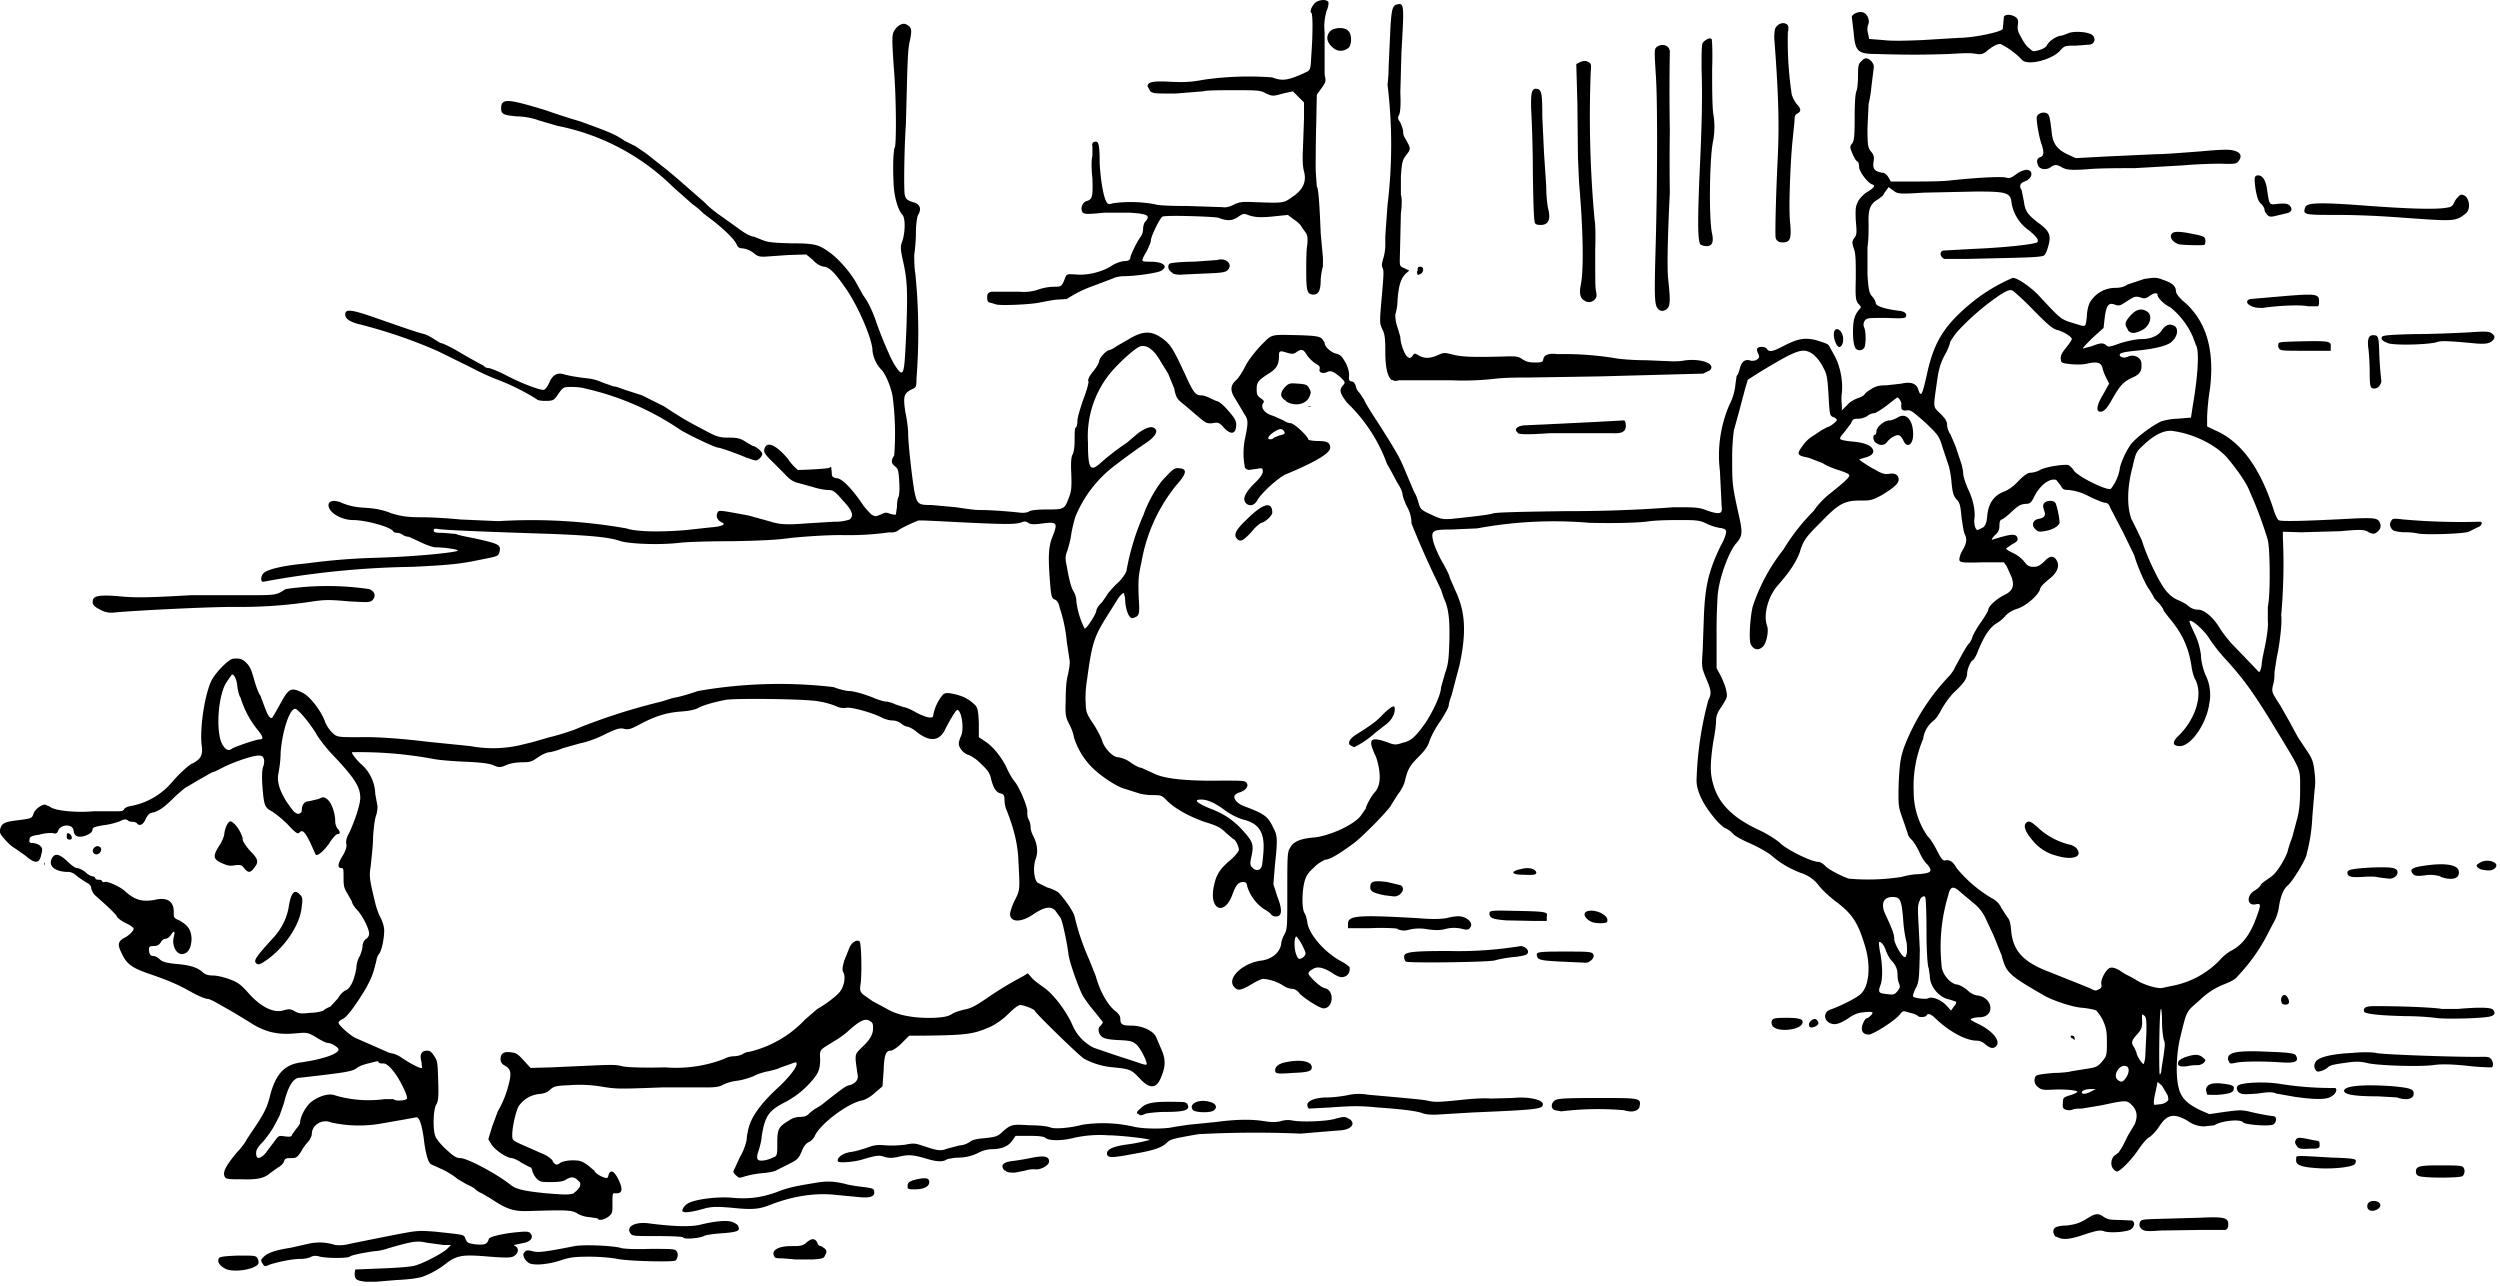 <?xml version="1.0" encoding="utf-8"?>
<svg xmlns="http://www.w3.org/2000/svg" xmlns:svg="http://www.w3.org/2000/svg" version="1.1" viewBox="0 0 449 231">
	<title>Stumpy, the piglet with a very small tail, runs past four hens.</title>
	<path d="M65.7 230.2c-1.7-.2-2-.4-2-1.5l.1-.7 5-.2c2.6-.1 5.2-.3 5.7-.5 1.6-.4 5.1-2.3 5.8-3l.7-.7h-1.3l-3-.4c-1.8-.4-2.5-.3-7 1-.8.3-1.9.5-2.4.5-2 .3-4.2.7-4.5 1-.4.3-4 .3-5.3 0-.7-.2-1.1-.2-1.6 0-.3.2-1.1.4-1.9.4-1.7 0-4.2.6-5.5 1-.9.4-1 .4-1.3-.1-.4-.6-.4-.7.1-1.2.7-.8 2.3-1.3 4.9-1.7l3.1-.7a9 9 0 0 1 4.9.2 7 7 0 0 0 2.6-.2 801.7 801.7 0 0 1 9-1.8c3.2-.6 3.5-.6 6.3-.4 5.5.6 5.2.5 5.5 1.3.3.7.4.8 1.9 1 1.6.1 2 0 2.3-1 .1-.4 2.8-1 5.1-1.2 2-.2 2.2-.1 2.5.4.4.6-.2 1.3-1.2 1.5l-1.4.3c-.6.1-.6.1-.1.4.6.5.3 1.4-.6 1.8-.5.2-1.5.2-4.1 0-4.7-.4-5.7-.3-7.6 1a15.6 15.6 0 0 1-4.5 2.6c-1 .3-2.6.5-4.8.6l-3.6.3h-1.8zM40.8 228c-1.1-.4-1.9-1.3-1.5-2 .2-.3.9-.4 3.5-.5 3.1 0 3.2 0 3.5.6.2.5.2.7 0 1-.8.9-3.9 1.4-5.5.9zm54.3-1.1c-.9-.5-1.4-1.6-.9-2 .3-.4.6-.4 1.4-.2 1 .3 2 .2 7.6-.9 1.6-.3 6.6-.1 8.2.3.4.2 2.8.3 5.3.2 4 0 4.5 0 4.8.4.4.5.2 1.4-.2 1.7-.5.3-8.6.1-10.4-.3-1-.2-3.2-.4-5-.4-2.6 0-3.5.1-5 .6-2.4.8-4.8 1-5.8.6zm47.8-.7-2.3-.2c-.9 0-1.4 0-1.5-.3-.7-1.1.6-1.9 3-1.9 1.5 0 2 0 2.7-.6 1-.9 1.6-.8 2 0 .1.4.4.6.6.6.2 0 .5.3.8.5.3.4.3.6 0 1.1-.2.6-.5.7-2.3.8h-3zm-20.2-4c-.3-.1-2-.2-4.7-.2-3.9 0-4.4 0-4.7-.4-1-1.2.6-2.2 3.1-1.9 4.6.6 7.8.7 9.6.2 2.5-.6 4.7-.8 5.6-.4.5.2 1 .5 1 .8.4.8-.3 1-3 1.2-1.4.1-2.9.3-3.2.5-.8.4-3.3.6-3.7.3zm246.6 0c-.6-.5-.7-1.3-.2-1.7.2-.2 1.1-.4 2.1-.4 1.5-.2 2.2-.4 3.4-1.1 1.7-1.1 2.2-1.2 3.3-.4.6.4 1.2.5 2.7.5l2.3.1c.6.3.5 1.1-.2 1.6-.8.5-4 .7-4.9.3-.7-.2-1.2-.1-3.4.6-2.8 1-4.2 1-5 .4zm15.3-1.5c-.4-.4-.4-.7-.3-1.1.2-.6.4-.6 3.8-.7l7.1-.2c4.3-.2 5 0 5 1.2 0 .5-.1.8-.5 1h-4.6l-7 .1c-2.7.2-3 .1-3.5-.3zm-277.4-1.9-1.3-.2a5 5 0 0 1-2.1-.6c-1.1-.7-1.9-.7-8.8-.5-2.7.1-4-.3-6.8-2.2l-1.7-1a3 3 0 0 1-1-.6c-.4-.4-1.2-.8-1.7-1l-1.7-1c-.4-.4-1.5-1.1-2.5-1.6l-2.2-1c-.5-.3-1-2-1.3-4.7-.4-2.8-.9-4-1.5-3.7l-2.2.4-4 .7a23 23 0 0 1-8.9-.2c-1.6-.7-3.5.4-3.5 2.1 0 .3-.3.9-.6 1.3-.4.4-1 1.2-1.3 1.8-.7 1-.8 1.2-1.8 1.2-.9 0-1.1 0-1.3.6-.1.4-.7.9-1.1 1.1l-1.4 1c-1 .9-2.3 1.2-5.1 1.1-2.1 0-2.8 0-3-.4-.5-.8.1-2 2.3-4.6.7-.7 1.4-1.7 1.7-2.3l2-3c1-1.6 1.5-2.5 2-4.3 1-4.2 2.6-6 5.7-6.4 3.6-.5 6.7-1.5 6.7-2.3 0-.4-1.3-1.2-2-1.2-.2 0-1.1-.4-2-1-1.6-.9-1.6-.9-3.8-.7-3.3.3-5.6-.3-8.3-2.1l-2.8-1.7-2.3-1.3c-1-.6-2-1.1-2.3-1.1-.4 0-1.6-.5-2.7-1.1-2.5-1.4-4-2.1-7.8-3.4-3.2-1.1-4.1-1.8-5-3.8-.7-1.4-.6-2 .4-2.6.9-.4 1.8-1.3 1.8-1.7 0-.2-.7-.7-1.4-1-.8-.4-1.6-1-1.6-1.2-.2-.4-1.2-1.4-3.8-3.7-.4-.3-.7-.9-.8-1.3 0-.5-.4-.9-.9-1.1l-1.5-1c-.6-.6-1.2-.9-1.7-.9-2.3 0-3.7-1-3-2.4.5-1 1.3-.9 2.7.4.7.7 1.5 1.3 1.8 1.3.3 0 1 .3 1.5.7.5.5 1.1.8 1.4.8.2 0 .4.2.4.3 0 .1.2.3.5.3s.6 0 .7.2c.1.2.3.3.5.2.5-.2 2.9.9 3.7 1.7 1.8 1.6 3.2 2 5.8 1.4 2-.3 3 .6 2.9 2.5 0 .7 0 .9 1 1.3 1.6.9 2.1 1.7 2.2 3.2 0 1.5-.5 2.6-1.4 2.8-1.2.4-2.2-1.4-1.8-3 .3-1.1.1-1.3-.5-.4-.2.3-.6.7-1 .7-.2 0-.6.2-.8.6-.3.5-.7.7-1.2.7-1 0-1 .2-.9 1.1.1.5.3.7.8.7.3 0 .8.3 1.1.6.4.4 1 .6 2.7.8 2.6.2 3.9.6 4.9 1.4.5.5 1 .7 2 .7.6 0 2 .3 3 .7 1.4.5 2 1 3.1 2.2 2.3 2.7 4.8 4 6.7 3.3.8-.2 1.1-.2 1.8.2s1.1.5 2.8.3c1.1 0 2.2-.3 2.4-.4.1-.2.7-.5 1.2-.7l1.4-1.5c.3-.6.9-1.2 1.3-1.4.9-.3 1.6-1.8 2-4 0-.8.3-1.6.5-2 .2-.3.5-1.1.6-1.8 0-.7.3-1.3.7-1.5.3-.2.5-.6.5-.9 0-.8-1-2.9-2-4.1-.7-.7-1.1-1.4-1.1-1.7l-.8-1.4c-.6-1-.7-1.3-.7-2.9 0-1.5 0-1.7-.4-1.7-.8 0-.6-.9.3-2.3.5-.9.7-1.5.6-2-.1-.5 0-1.1.5-2 1-2.1 2-5.1 2-6.3 0-2-1-3.6-5.4-8.2-.8-.9-2-2.4-2.5-3.3-1.2-2-3.3-4.5-3.8-4.5-1 0-2.3 4-2.6 7.8 0 1.6-.3 3.3-.4 3.8-.3 1.5.2 3 1.4 5 .7 1 1.4 2 1.6 2 .5.5 1.2.2 1.2-.4 0-1 .5-1.6 1.3-1.6l1.7-.4c.8-.4 1-.4 1.5 0 .8.5 1.5 2.5 1.5 4 0 .5.2 1 .4 1.3.5.5.6 1 0 1-.2 0-.9.7-1.5 1.7-1 1.4-2.1 2.3-2.4 2l-1-2.2c-1-2-1.4-2.4-2-1.7-.3.2-.7-.1-2.1-1.6-1-1-2.3-2-2.8-2.3-1.3-.7-1.4-1-1.7-4.8-.1-1.9 0-2.9.2-3.3.1-.3.2-.9.1-1.2-.1-.5-.3-.7-1-.7-1 0-4 1-6.1 2-1 .5-1.9 1-2.2 1l-2.3 1.3-2.2 1.3c-.3.1-1.2.9-2 1.6-2 2-2.8 2.6-4 3-.8.1-1 .4-1.4 1.1-.4 1-1 1.4-1.5 1-.1-.2-.5-.4-.8-.4-.2 0-.7 0-1-.3-.3-.2-.6-.2-1.4.2-.5.2-1.8.6-2.9.7-1.7.3-2 .4-2 .9-.1.4-.5.7-1.3 1-1.3.4-2 .1-2.1-1-.2-1.2-2.4-1.1-2.8.2-.2.4-.4.5-1 .3-.3 0-1.4 0-2.3.3-1.5.2-1.8.4-1.8.9-.1.4 0 .6.5.6.4 0 1 .2 1.3.4.5.5.6.6.3 1.7-.3 1.6-1.1 1.7-2.8.2l-2-1.4c-.4-.2-1.2-.9-1.7-1.5-.8-.9-1-1.2-.9-1.8.3-1.2.8-1.4 3.3-1.7 2.3-.3 2.4-.3 2.7-1.1.2-.8 1.4-1.7 2.1-1.7l.9.4c.7.7 4.8 1.1 7.8.8h4c1 0 1.3 0 1.5-.4.2-.3.8-.5 1.5-.6a12.7 12.7 0 0 0 7.4-4.6c1.3-1.4 2.8-2.8 3.4-3 1.5-.8 1.9-1.5 1.6-3.4-.3-3 .5-8.6 1.7-11.3.6-1.4 3.2-4.1 4-4.1 1-.1 1.6 0 2.3.7.7.7.9 1.1 1.6 3.6.3 1 .7 2 1 2.4l.7 1.9c.5 1.4 1 2.3 1.4 2l.6-1 1.4-2.5c1.1-1.8 1.6-1.9 3.4-1 1.2.5 3.2 3 4 5 .2.7.8 1.6 1.2 2 1 1 .9 1 5.1 1 3-.1 8 .3 12 .8l7.9.8a21.9 21.9 0 0 0 8.6-.1l2.5-.6 3.1-.9c1-.2 4.3-1.2 5.3-1.7a109 109 0 0 1 14.8-4.7l1.9-.6c1.5-.3 2.3-.5 4.7-1.3a84.4 84.4 0 0 1 24.3-.7c1 .4 2.3.7 2.7.7 1 0 3.3.7 4.9 1.4.6.2 1.4.5 1.8.5.3 0 1.1.2 1.7.5l1.5.5c.3 0 1.3.4 2.3 1 2 1 3 1.1 3 .5a8 8 0 0 1 1.8-3.8c.5-.3.8-.3 2.2 0 1.6.4 2.6 1 3.6 2 .4.5.5 1 .6 3.2v2.5l1.2.8c1.5 1 3 3 3.8 4.7.3.7.9 1.8 1.3 2.3 1 1.1 2.6 5 2.4 5.7 0 .3 0 .8.2 1.2.3.5.4 1.1.4 1.5 0 .4.2 1 .4 1.4.8 1.5 1 3 .5 4.3-.5 1.5-.3 3.5.3 4.2l1.8.9c.8.2 1.6.6 2 .9 1 1 2.7 3.4 2.9 4.3a42 42 0 0 0 2.6 7.7l1.2 3c.7 2.6 2 5 3.4 6.2.6.4 1 1 1 1.3 0 1.2.3 1.4 2 1.4 2 0 4.1 1 4.5 2.2l.9 2.1c.7 1.6.8 2.9 0 4.8-.8 2.2-2 2.4-3.8.5-1.6-1.7-1.8-1.8-4.8-2.1a13.4 13.4 0 0 1-5.2-1.5c-.4 0-8.9-8.3-8.9-8.6 0-.3-2-1.1-2.7-1.1-.3 0-1.2.7-2 1.5-1 1-2.1 1.8-3.3 2.4-3 1.3-4 1.5-11.6 1.6h-3l-1.4 1.4c-.7.7-1.6 1.3-1.9 1.3-.9 0-1.2.7-1.3 3.6l-.2 2.8-1.3 1.1c-.7.7-1.6 1.2-2.2 1.4-2.6.4-7.8 4.3-8.7 6.5-.2.4-.6.8-1 1-.5.2-1 .8-1.3 1.7-.6 1.3-.8 1.5-2.2 2.2l-2.2 1.1c-.4.3-1.5.5-2.7.6a17 17 0 0 0-3.2.6c-.9.3-1 .3-1.5-.2-.3-.2-.5-.6-.5-.7l1.2-2.6a10 10 0 0 0 1.2-3.1c0-.5.2-1.7.5-2.6.6-1.9 2.4-4.3 5.4-7 2.4-2.3 3.7-4.3 2.8-4.3l-2.8 1c-.3.2-1.2.4-2 .6-.7.1-2 .5-2.7.9-.8.3-2 .7-2.9.8a8 8 0 0 0-2.5.7c-.7.4-1.4.5-3 .5h-8c-8 .3-8.2.3-11.2-.2a24 24 0 0 0-5.4-.2c-2.5.1-2.8.2-3.5.8-.5.5-1 .7-2.1.8-1.5.2-2.7 1-3.5 2.1-.5.8-1.2 3.7-1.2 5.2 0 1 0 1 2 1.9l3.4 1.5c.8.3 1.6.9 1.8 1.2.4.8.8 1 1.5.4.4-.2 1.2-.4 2.1-.4 1.3 0 1.7.1 2.8.9l1.2 1c0 .3 1 1 1.8 1.2.5.2.6 0 .7-.5.3-1 1-.7 1.7.7 1 2 .8 2.8-.7 2.6-.3 0-.3.4-.3 1.8 0 1.7 0 1.8-.7 2.4-.8.6-1.8.8-2 .3zm-4.1-4.6c.4-.2.8-.7 1-1 .2-.6.2-.8-.3-1.2-.7-.7-1.3-.7-2.2-.1-.5.3-1.3.4-2.6.4-1.7 0-2 0-2.6-.6-.3-.3-.7-1-.8-1.4 0-.4-.3-.7-.5-.7l-1.5-.8a5 5 0 0 0-1.6-.8c-1 0-3-1.4-3.7-2.4l-.6-1 .7-2.3 1-2.7a18 18 0 0 0 2-5c.5-2 .3-2.6-.7-3.2-.6-.3-.8-.7-.8-1.2 0-1 .6-1.4 1.9-1.2 1 .1 1.3.4 2.3 1.5l1.2 1.3 3.6-.1 6.7-.3c4.5-.2 4.9-.2 6.2.1.7.2 4 .3 7.7.2a24 24 0 0 0 10.5-1.5 4 4 0 0 1 1.8-.5c.6 0 1.3-.2 1.6-.4.3-.2.8-.4 1.2-.4a20.1 20.1 0 0 0 10-5.8l2.2-1.9c1.6-.9 3-2 3.8-2.8 1-1 1.3-2.8.9-3.7-.3-.5-.2-.9.1-2.1l1-2.5c.5-1 1.4-1.4 1.8-1 .3.5.4 5.2.2 7.3-.2 1.4-.2 1.6.4 2.2l1.7 1.2 2.6 1.4c2 1.2 5 1.7 8.4 1.6 2-.1 2.7-.3 3.3-.7.4-.3 1.4-.6 2.3-.8 1.1-.2 2-.7 3.9-2 2.3-1.6 4.7-3 6.6-4l.8-.5.7.8c.4.5 1.4 1.2 2.1 1.7 1.8 1.2 4.2 4.4 5.3 7a8 8 0 0 0 3.8 3.9l3.8 1.3 4 1.3c.8.3 1.5.5 1.6.4.3-.2-1-2.9-1.8-3.6-.7-.6-1-.7-3.2-.8-2-.1-2.6-.3-3-.6-.7-.6-.8-1.6-.2-2l.4-.6-1.5-1.9c-.8-.9-1.8-2.3-2.2-3-.9-1.8-2.4-6.2-2.5-7.3-.2-1.7-1-5.7-1.4-6.5l-1-1.4c-.8-.8-2-.6-3.9.7-2.2 1.5-4.1 1.5-4.2 0 0-.3.3-1.4.8-2.4 1-2 1-1.8.7-7.3-.1-3-.9-6-2.2-9.2-.2-.5-.3-1.3-.3-1.8 0-.7-.2-.9-.7-1-.8-.2-1.3-1-1.7-2.6-.2-1-.6-1.6-1.8-2.7a7.1 7.1 0 0 0-2.2-1.6c-.9-.2-1.8-1.3-1.8-2 0-.4.2-1 .4-1.4.6-1.3.1-4.7-.7-4.7-.2 0-1.3 1.8-2.2 3.6-1 2-2.7 2.2-5 .4-.7-.6-1.5-1-1.8-1-.2 0-.8-.3-1.1-.6-.4-.3-1-.5-1.5-.5s-1.2-.2-1.7-.4c-1.8-1-5.6-2-6.5-1.9a3 3 0 0 1-2-.3 15 15 0 0 0-3.5-.9c-3-.4-14.8-.5-16.3-.2-2.5.5-4.1 1-5 1.5-.6.3-1.7.5-3.1.6-2.5.2-4.5.8-7.3 2.3-1.5.8-2 1-2.8.8-.8-.2-1.4 0-3.5 1-1.3.7-3.3 1.4-4.4 1.6l-3.2.9c-.6.3-1.7.6-2.3.7-.5 0-1.5.5-2.2 1-1 .7-1.4.8-2.5.8-.8 0-2 .1-2.8.4-1.4.6-1.5.6-2.7.1-.7-.3-2.5-.5-5.1-.6-2.2-.1-4.7-.3-5.6-.5a72.2 72.2 0 0 0-14.6-1.2c0 .3.7 1.2 1.5 2a7.4 7.4 0 0 1 2.7 5.5l.4 2.2c0 .1 0 .8-.2 1.5-.3.7-.5 2.5-.6 4.1 0 1.6-.3 3.8-.4 5-.3 2-.3 2.2.7 6.4.2.9.6 2.2 1 2.9.4.8.7 1.7.7 2.4 0 1.6-.5 3.9-1 4.3a3 3 0 0 0-.4 1.1c-.6 2.6-1 3.4-2 5.2-2 3.3-3.3 4.9-4 5.3-.5.2-.8.5-.8.7 0 .4 2 2.2 3 2.7a683.3 683.3 0 0 1 5.9 2.6l.7.2c.3 0 1 .3 1.5.6 1.4 1 3.6 2.2 3.9 2l-.1-1.1c-.4-1.3 0-2 1-2 .5 0 .8.2 1.3 1 .6.8.6 1.3.7 4.4.1 3 0 3.6-.3 4.2-.6.8-.7 4.6-.2 5.8.2.5 1 1.5 2 2.4 1.3 1.2 1.8 1.5 2.5 1.5 1.2 0 6.5 2.8 9 4.8 1 .8 2.4 1.1 6.2 1.5 3.6.3 4.4.3 5.2 0zm36-6.4c.5-.3.5-.6.5-2.5 0-2.5.2-2.9 2-4 .7-.5 1.4-.7 2.1-.7.8 0 1.3-.2 1.7-.7l.9-.7s1-.5 1.8-1.2c3.2-2.5 3.8-3 4.5-3.1 1-.3 1.7-1 1.4-2l-.3-2.2c-.1-1.4 0-1.5 1-2.5 1.6-1.5 2.1-2.4 2.1-3.6 0-.8-.1-1-.7-1.3-.8-.4-1.7 0-3.9 2-.8.7-2 1.5-2.4 1.7l-1.6 1c-.9.6-1 .8-.9 2.2 0 2-.3 2.7-2.3 4.8-1.2 1.2-2.3 2-3.7 2.8-3.2 1.6-3.9 2.5-4.5 6.3 0 .6-.3 1.7-.5 2.4-.6 1.7-.4 2.1 1 1.9.6-.1 1.4-.4 1.7-.6zm-91.4-.7 1.5-2c.8-1.1.8-1.2 2-1 1 .1 1.1.1 1.3-.4l.8-1.1c.3-.3.6-.8.6-1 0-1 1-2.9 2-3.7 1.3-1 3.1-1.6 4.2-1.2 2.9.9 6.1 1.1 9 .7h1.6c.2.4 2.2.3 2.4-.1.1-.4-.6-2-1.6-3.7-1-1.6-2-2.6-2.6-2.6-.4 0-.8 0-.9-.2 0-.2-.2-.2-.3-.2l-1.6.4c-.8.2-1.7.5-2.1.9-.8.5-1.9.7-7 1.3l-3.5.4c-1 .3-1.8 1.7-2.5 4.5l-.8 2.3-1 1.9c-.5.9-1.4 2.1-2 2.8-1 1-1.2 1.5-1.2 2 0 1.2.7 1.1 1.7 0zm-6.1-72.6c.3-.3 4.4-1.7 5-1.7.8 0 .7-.5-.4-1.8a17.3 17.3 0 0 1-3-5.7c-.3-.4-.5-1.4-.6-2.2-.1-1.2-.7-2.2-1-1.9l-.9 1.3c-1.6 2.4-2 9.3-.7 11.3.5.9 1.1 1.1 1.6.7zm81 83.1c-.2-.3.3-1.1 1-1.5 1.3-.7 5-1.2 7.7-1 3.1.3 5.4 0 8.2-1 2-.8 3.5-1.1 6.6-1.6 2.2-.4 3.4-.4 5.6.1 1 .3 2.6.5 3.5.6 1.5.2 1.8.3 1.8.8.2.9-.8 1.2-2.7 1l-4.2-.4c-3.7-.4-7.7.2-11.8 1.8-2 .8-3.2.9-7 .5-2.5-.2-3.3-.2-4.6.1-2 .6-3.8.9-4 .6zm302.6-.7c-.1-.4 0-.7.3-1 .7-.4 1.8-.2 2 .4.2 1-2 1.7-2.3.6zM163 213c0-.5.2-.7.9-1 2.2-.6 3-.5 3 .3s-1 1.3-2.5 1.3c-1.3 0-1.4 0-1.4-.6zm271.4-1.8c-.3-.1-.5-.4-.5-.7 0-1 .4-1.2 4.2-1.2 2 0 3.8 0 4.1.2.5.2.6 1.2.1 1.7-.3.4-7.2.4-7.9 0zm-254-1c-.8-.9-.3-1.5 1.6-1.7a46 46 0 0 0 3.5-.6c2.1-.4 3-.2 2.9.8-.1.7-1.7 1.5-2.6 1.3-.3 0-1 0-1.5.2l-2 .4c-1 0-1.4 0-1.8-.4zm199.2-.2c-.6-.6-.5-1.8.1-2.4l.8-.6.7-1.1 1-2 1.2-2c.6-1.5.4-2.6-.7-3.6-.7-.7-1.1-.7-5.2.2l-3.6.6c-.6 0-1.3 0-1.7.2a2 2 0 0 1-1.2 0c-.5-.2-.6-.4-.5-1.2 0-1 .1-1 1.3-1.4.7-.2 1.3-.5 1.3-.6 0-.3-2.3-.5-4.4-.4-1.7.1-2.1 0-2.6-.4-.7-.5-.9-1.3-.5-2 .2-.3 1.2-.4 3.2-.6 1.5 0 3-.2 3.2-.3l2.5-.4c2-.3 2.2-.4 3-1.3.8-1 .9-1 .9-3.4 0-2-.1-2.7-.7-4-.3-.7-1-1.6-1.2-1.8-.4-.2-1.5-.4-2.5-.5-1.7-.1-5-1.2-6.7-2.1-6.6-3.8-7-4.2-7.8-7.3l-1.5-3.7-1.5-3.2c-.4-.8-1-1.6-1.8-2.3l-2.4-2c-1.5-1.4-2-1.3-2.4.4a32 32 0 0 0-1.2 12.5c0 1.5 1.4 3.2 2.6 3.5.5 0 1.4.5 2 1 .5.5 1.3 1 2 1 2.7.5 3 3.8.3 3.9a5 5 0 0 0-1.4.2c-.5.2-.3.3.9.9 2.8 1.3 4.3 3.2 3.4 4.1-.5.5-1 .4-1.9-.3-.4-.4-1-.7-1.6-.7-1.9 0-4.9-1.6-7.4-4-.8-.8-1.4-1-1.6-.5-.2.3-1.4.4-1.6 0a4 4 0 0 0-1.4-.5c-1.2-.4-1.2-.4-1.8.3-.7 1-4.9 3.7-5.6 3.6-1.1 0-1.5-.8-1-2 .2-.5.5-.9.6-.9.3 0 1.1-.7 1.1-1 0-.2-.6-.2-1.5-.1-1.2.1-1.9.4-3 1.2-1.6 1-2.5 1.2-3.4.6-1-.7-.7-2 .4-2.3 1.7-.6 5-2.2 5.6-3 1.4-1.6 1.6-5.4.4-8.9-1.2-3.9-2.3-5.4-5.1-7.5-.8-.6-2.2-1.8-3-2.8a6.4 6.4 0 0 0-3.2-2.3 17 17 0 0 1-5.4-3.2c-.6-.5-2.2-1.4-3.5-2-1.4-.6-3-1.4-3.4-1.9a4 4 0 0 0-1.2-.9c-.2 0-.8-.5-1.4-1.1-2.4-2.6-3.9-5.4-3.9-7.5a61.6 61.6 0 0 1 2.1-14.4c.6-1.2.6-1.7-.4-4-.8-2-.8-2-.6-5l.2-5.6c.2-5.8.8-8.5 3-13.1.7-1.2 1.1-2.4 1-2.7 0-.3-.4-.5-1.2-.6a9 9 0 0 1-2.4-.8c-1-.5-1.6-.6-4.3-.6-1.8 0-4.7 0-6.5.3-2.2.2-5.2.3-10.1.2a75.2 75.2 0 0 0-20.2 1l-4.6.2c-3.5 0-3.7.2-3.3 2.1.2.8.9 2.4 1.5 3.5a25 25 0 0 1 1.4 2.7c0 .3.6 1.5 1.1 2.7 1.8 3.8 2 7.5.7 13.5a424.7 424.7 0 0 0-1.4 5.3 7 7 0 0 0-.5 1.7c0 .5-.8 1.8-1.5 2.9a17 17 0 0 0-1.9 3.4c-.3 1.1-.9 1.9-1.9 2.9-1.6 1.6-2 2.2-2.5 4.1-.1.8-.7 2-1.3 2.7l-1.2 1.9c-.2.7-5 5.6-6.7 6.9-2.3 1.7-4.3 3-5.2 3-.4.2-1.4.7-2 1.4-1 .9-1.4 1.4-1.7 2.5-.5 1.9-.5 5 0 5.7.2.3.4 1 .5 1.7.3 2.1 3 5.2 5.8 6.8 1 .5 1.8 1.1 1.8 1.3.1 1-.5 1.7-1.5 1.7-.3 0-1-.3-1.7-.8-1.6-1-2.7-1.2-3.5-.6-.4.2-.7.5-.7.7 0 .5 2.2 2.6 3 2.7 1.7.4 1.5 3.6-.3 3.6-.7 0-3.8-2-4.4-2.8-.3-.4-.8-.7-1.2-.7a3 3 0 0 1-1.5-.5 8 8 0 0 0-3.7-1.3c-.3 0-1.2.4-2 .9-2 1.2-2.6 1.3-3.2.6-1.5-1.5 1.4-4.4 5-4.8 1.8-.3 3.1-1.4 3.4-2.9 0-.6.4-1.5.7-2 .4-.9.4-1.7.4-7.7 0-5.8 0-7 .5-7.6.5-1.1 1.8-1.7 4.4-1.9 2.7-.3 7-2.2 8.3-3.9l.9-1.3c0-.4 1-2.3 1.6-2.9.9-1 1.1-2.5.7-4.6-.2-1-.5-2-.7-2.2l-.5-1.3c-.5-1.6.3-1.8 3-.8 1 .4 1.4.4 2.5 0 1.5-.3 2.3-1 4.2-3.7 1.3-2 2.7-5 2.7-6.2l.7-2.5c.6-1.6.7-2.6.8-5.7.1-4-.1-6-1-7.9l-.5-1.5-.8-1.7a157.1 157.1 0 0 1-4.5-10.2 6 6 0 0 0-.8-3c-.4-.8-.8-1.9-.8-2.2 0-.4-.4-1.3-1-2.2l-.9-1.7-.9-1.6a28.7 28.7 0 0 0-7.2-11c-1.4-1.9-1.4-2.3-.6-3.2.3-.4.3-.5-.5-1.3-1.3-1.1-1.8-1.3-2.4-1-.8.4-1.6.1-1.4-.5.1-.4 0-.6-.7-1-.4-.2-1.1-.9-1.5-1.4-.7-1.2-1-1.3-1.9-.7-.5.4-.8.4-1.6.2-1.5-.5-1.6-.4-1.6.6 0 1.4-.4 2.2-1.7 3-2 1.3-2.3 1.6-2.3 2.9 0 .9.1 1.2.7 1.6.7.5.7.6.4 1-.4.8.4 1.8 1.9 2.2l1.8.8c.4.3 1 .5 1.3.5.6 0 3.2 2.4 3.2 3 0 0 .7.2 1.6.2 1.8 0 2.3.3 2.3 1.2 0 1-2.5 2.5-8 4.8-1.3.6-4.1 3.1-5 4.5-.5 1-1.3 1.3-2 .8-.8-.7-.5-1.7 1.2-3.5 1.2-1.1 1.7-1.9 1.7-2.3 0-.6-.1-.7-1-.5l-1.5.2c-.2 0-.6-.2-.7-.4a13 13 0 0 1 0-5.2c.6-2.9.6-3.4-.1-4.4l-.7-1.2-.9-1.5c-1-1.5-1-2.5.2-3.5.4-.4 1.1-1.5 1.6-2.5s1.6-2.4 2.7-3.6c2.2-2.2 1.6-2 7-1.9 2.8.1 3.5.2 4 .6.2.3.5.6.5.8 0 .6 1 1.6 2 1.9.9.2 1.1.5 1.8 1.7.5 1 .6 1.7.6 2.3-.1.7 0 .9.4 1 .4 0 .6.3.8.8 0 .4.4 1 .7 1.3l.8 1.2c.1.4 1.4 2.5 2.8 4.6 3.4 5.4 3.6 5.8 4.8 8.7l1.4 3.3c.3.4.6 1.3.8 2 .3 1 .4 1.2 2.2 2 1.7.8 2 .9 3.6.8 3.8-.4 6.6-.7 7.6-1 .6-.2 5.7-.3 13.2-.4a248.1 248.1 0 0 0 19.2-.7c3.9 0 4.5 0 6 .6 2.4.8 2.8.6 2.6-.9l-.3-6.2a23 23 0 0 1 1.7-11.9 10 10 0 0 0 1.1-3.8l.2-1.4c.2-.1.4-.7.6-1.4.3-1.2 1-1.7 2-1.3.3 0 .8 0 1-.2.5-.3.5-.5.3-1-.2-.4-.3-.8-.2-1 .2-.4 1.3-.4 1.7 0 .4.7 1 .6 3.1-.5 2.5-1.3 3.8-1.5 5.8-1 1.9.6 2.2.7 2.4 1.2l1 1.8c1 2 1.4 4.5 1.2 6.4a9 9 0 0 0 0 2.3v.9l1-1c.4-.5 1.3-1 1.9-1.2.6-.2 1.1-.5 1.2-.7 0-.1.6-.6 1.3-1 .8-.5 1.5-.6 2.6-.6l2.7-.3c1.7-.4 2.7 0 3 1 .5 1.5.7 1.3 1.6-2.8 1.3-5.9 3.2-8.8 8.2-12.9a31 31 0 0 1 7.2-4.3c.8 0 3 1.5 4.5 3 3.9 4.2 4 4.3 5.6 4.9l2.3.7c.7.1.7 0 .9-1.6 0-1 .3-2.1.5-2.5a5.3 5.3 0 0 1 4.6-2.7c1 0 1.6-.2 2.2-.6l3-1c2-.3 2.2-.3 3.5.2 1.5.5 2.2 1.1 2.2 2 0 .4.5 1 1.1 1.6 4.3 3.5 5.9 8.8 5 16a42 42 0 0 0-.5 4.9v1.8l1.7.8c4.4 2 7.8 6.6 10.2 14 .3 1 .7 1.8.9 2 .3.3 4.7.2 14-.3 3-.1 3.4 0 3.9.3.6.6.6 1.5 0 2-.6.6-1 .6-2 0-.8-.3-1.4-.3-4.7 0l-7.1.2-3.3-.1v1a102.2 102.2 0 0 1-.3 14c.2.9-.2 5-.8 7.6l-.4 2.6c0 .4 0 1.4-.2 2.1-.4 1.5-.3 1.5 1.3 4l1.7 3 1.4 2.6 1.6 2.4c1 1.5 1.2 2 1.4 4a11 11 0 0 1 0 3.1l-.4 4.7a31 31 0 0 1-1 6.7c0 .8-2.5 5-3.5 5.8-.7.6-1.2 1.9-1.5 3.7-.1 1-.5 2-.7 2.4l-1 1.9a32.4 32.4 0 0 1-5.7 8.2c-.3.5-1.2 1-2.5 1.5a13 13 0 0 0-4.3 2.8c-2.5 2.2-2.3 1.7-3.5 6.6-.7 2.8-.9 6.9-.3 9.2.4 1.7 1.4 2.8 3.9 4l1.6.7 2.7-.4c2.3-.3 3-.4 4.3-.1a43.9 43.9 0 0 0 4.7.9c.5.3.3 1.2-.3 1.5-1 .3-4.9 0-5.3-.4-.5-.7-4-.3-5.2.5l-1.8.2a5 5 0 0 1-3-1c-2.4-1.4-3.7-1.2-5.1 1-.5.8-1.3 1.6-1.7 1.9-.5.2-1.3 1.2-2 2.2-1.1 1.7-3.3 4-3.9 4 0 0-.4-.1-.6-.4zm8.5-11.7a2 2 0 0 0 1-.4c.4-.3.4-.4.2-1.2l-1-1.7-.8-.7-.3 1.5c-.5 2.2-.5 2.8 0 2.6l1-.1zm-12.5-2.3.8-.4h-.9c-1 0-1.6.3-1.6.6 0 .4.9.3 1.7-.2zm6.2-2.4c.6-.8.7-1.9.1-2.1-1.2-.5-2.6 1.7-1.5 2.5.6.4.8.4 1.4-.4zm6.4-1.6c.7-4.4.7-4.6.4-5.3-.1-.4-.3-1.8-.3-3.2 0-1.3-.1-2.4-.2-2.3-.3 0-.4 11.8-.2 11.8.1 0 .3-.5.3-1zm-2.9-2.5.2-4.2c0-2 0-2.6-.4-2.9-.4-.3-.4-.3-.4.4.1 1.6 0 2-.9 3-1 1.1-1.1 1.5-.5 2.3l.4.9c0 .5 1 2.1 1.3 2.1 0 0 .3-.7.3-1.6zm-34-9.6-1.2-.4c-1.8-.3-3.5-2.3-3.5-4.2l-.2-1.4c-.2-.2-.4-3.1-.4-6.4 0-3.2-.1-6-.2-6.2 0-.6-.8-.3-1 .4-.4.9-.4 1.3-.2 4.8l.2 4.1c-.1 5.6-.2 5.9-.8 7-.3.6-.5 1.3-.4 1.4.4.3 2.3.5 2.7.3.6-.4 2.2.2 3.2 1.2l.9 1 .5-.7c.3-.3.5-.7.4-.9zm-10.5-1.9c.4-.5.5-.8.3-1.3-.2-.4-.3-1-.3-1.6 0-1-.3-1.8-1.2-2.7-.3-.4-.7-1.1-.9-1.7-.3-1-1-1.7-1.2-1.5-.1.1 0 .8.1 1.5.5 2.2.6 5.2.1 6.3-.4 1.1-.3 1.4.9 1.5 1.5.2 1.6.2 2.2-.5zm36.3-.4c.3-.2.4-.4.3-.8-.2-.9 1-3 1.7-3 .4-.1 1.2.2 1.9.7a9 9 0 0 0 1.4.8l1.1.6c1.4 1 4.3 1.8 5 1.5l1.4-.3a16 16 0 0 0 8.9-4.8c.4-.5 1.4-1.3 2-1.6 1.9-1 3.3-2.8 4.4-5.8.9-2.4.9-2.7 0-2.5-1.7.4-1.8-1.6-.2-2.5.5-.3.9-.7 1-.9 0-.2.7-.7 1.4-1.2 1-.6 1.6-1.4 2.4-2.7.6-1 1.1-2.1 1.1-2.4l.3-1 .5-1.4.8-3c.4-1.4.6-2.9.6-5.3 0-4 .3-3.3-3.5-9.6-4.7-7.8-6.3-10-9.6-13.7a30.6 30.6 0 0 1-3.2-4c-.7-1.2-2.8-3.2-3.4-3.2-.3 0-.3 0 .7 2.2.7 1.4 1 2.6 1.2 4 0 1.2.5 2.8.8 3.5a8 8 0 0 1 .7 5.1c-.5 3.7-3.3 7.7-5.3 7.7-1.3 0-1.4-.7-.4-1.7 3.2-3 4.6-7.5 3.2-10.2-.3-.5-.6-1.6-.7-2.4-.5-3.4-1.7-6-4-8.7l-1-1.3c0-.2-.3-.7-.8-1.3-.5-.5-1-1-1-1.2l-.7-1.2c-.7-.8-2.2-4.2-2.8-6.3l-2-4.1-2.3-4.4c-.2-.6-.5-.9-.9-.9-.3 0-1.6-.5-3-1.2a9.5 9.5 0 0 0-3.6-1.1c-.9 0-1.1-.2-1.4-.8l-.8-1c-1.2-.4-3 1-4 3.1-.5 1-.7 1.2-1.6 1.2-.9.1-1.3.4-2.4 1.4-.7.7-1.5 1.3-1.8 1.4-.3.1-.4.5-.4 1.1 0 .8-.2 1.2-.9 1.8-.5.6-.6.8-.3.7 3.2-1 4.1-1.1 4.4-.4.2.5 0 .8-1 1.3l-1 .7c0 .2.6.5 1.2.8a6 6 0 0 1 2 1.5c.6.8.9 1 1.7 1 .9 0 1.2-.3 2-1 .9-1 1.7-1.1 2.2-.1.6 1 0 2.3-1.5 3.4-.7.6-1.5 1.3-1.5 1.7-.3 1.1-2.5 3-4 3.5-1 .3-1.8.8-2.3 1.4a7 7 0 0 1-1.6 1.3c-1.1.7-2.2 2.2-3.4 5.3-.3.7-.7 1.3-.8 1.3-.3 0-1 1.6-1 2.3 0 1-.6 1.8-2.4 3.5-.8.8-1.7 2.1-2.2 3-.4.8-1 1.7-1.4 2a5 5 0 0 0-1.9 3.3 21.8 21.8 0 0 0-1.7 9.5 14 14 0 0 0 2.5 8c.4.3 1 1.3 1.5 2.2 1 2 1.3 2.3 1.8 2.1.7-.1 1.3.3 1.9 1.4a24 24 0 0 0 6.3 5.4c.8.4 1.4 1 1.7 1.7l1.1 1.7c.4.4.6 1.1.7 2.4.3 3.5 2 5.5 6.2 7.2a2029 2029 0 0 1 8 3.2c.9.5 1 .5 1.7.1zm-7.7-23.9a8 8 0 0 1-4.3-2.7c-1.3-1.5-1.7-2.6-1.3-3.1.5-.6.9-.5 2.5 1a13 13 0 0 0 5.4 2.8c.3 0 .8.3 1.1.5 1.5 1.6-.4 2.4-3.4 1.5zM365.5 95c-.7-.7-.4-1.6.6-1.8 1.1-.2 1.4-.6 1-1.6-.2-.6-.2-.9 0-1.2.5-.6 1.8-.6 2.1 0 .2.5.6 2 .7 3.4 0 .6-1.2 1.4-2.8 1.6-1 .2-1.2 0-1.6-.4zm-131.3 76.8c.4-.5.4-.6-.4-2.2-.5-.9-1-1.5-1-1.4-.4.2-.4 2.2 0 3.2.3 1 .7 1 1.4.4zm108.3-1c0-.6 0-1.5-.2-2a26 26 0 0 1-.5-3.8c-.3-3.4-.5-3.9-1.9-3.9-1.7 0-2.2 1.3-1.2 3.3 1.2 2.6 1.5 3.4 1.5 4.2 0 .9 1.5 3.5 2 3.3 0 0 .3-.5.3-1.1zm-1-13.3c.7-.2 2-.5 3.1-.5 2.3-.2 2.6-.5 1.5-1.8-.5-.4-1.1-1.5-1.5-2.4-.4-.8-1-1.8-1.4-2.1-.4-.4-.6-.9-.6-1.1l-.9-2.6c-.7-2-.8-2.1-.7-6.2.2-4.4.4-5.5 1.9-8.8a38 38 0 0 1 7-10.4c.4-.4 1-1.2 1.2-1.7 1.6-3 2.3-4.2 2.7-4.5l.4-.8c0-.3.6-1.4 1.4-2.6.8-1.1 1.5-2.3 1.5-2.5 0-.6 1.5-2 3-2.7 1.4-.7 1.7-1.6 1.2-3.1l-.9-2-.5-.7h-4c-3.6.1-3.8 0-4-.4 0-.4.1-1 .6-1.8.7-1.2.8-2 .4-2.8-.2-.3-.4-1.7-.6-3-.2-2.2-.3-2.7-.9-3.3-.5-.6-.7-1-.9-3-.1-1.4-.4-2.8-.6-3.3l-1-3c-.6-2-.7-2.2-3.1-4.5-2.3-2-2.6-2.3-3.3-2.2-.5.1-.8 0-1-.3 0-.3-.1-.6 0-.8 0-.4-.4-1.2-.8-1.2l-1.8 1.4c-.9.7-1.9 1.3-2.2 1.4-.4 0-1 .2-1.3.5-.3.2-1 .5-1.6.5-.9 0-1 0-1.4.9l-1.3 1.7c-.4.4-.7.9-.6 1 0 .2 1 .4 2.2.5 2.2.2 3.4.7 3.7 1.5.2.6-.3 1.1-1.5 1.4l-1 .3.6.5c.4.2 1.3.9 2.2 1.3 1.3.8 1.8.9 2.6.8 1-.2 1.7.2 1.7 1 0 .7-.7 1.4-3 2.8-1.8 1-2.1 1-4 1-2.7 0-3.8.6-6.8 3.7-3 3-3.3 3.4-4 5.7-.7 1.8-1.8 3.4-3.7 5.6-1.9 2-2.9 5.5-2.1 7.6.3 1-.2 3.4-1 3.8-.7.6-1.6.3-2-.7-.3-.8-.1-4.7.4-6.7a33.3 33.3 0 0 1 5.5-10.2 36.6 36.6 0 0 1 5.5-7c.6-1 1.9-2.3 2.8-3 3-2.4 3.7-3.1 3.5-3.4 0-.2-1-.6-2-.9-.9-.3-2.2-.8-2.7-1.2l-2.6-1c-2.1-.4-2.2-.6-1-2.2a6 6 0 0 1 1.8-1.7l1.5-1 1.1-.6c.4 0 1.7-1 1.7-1.3 0-.1-.3-.4-.7-.5-.6-.3-.6-.5-.8-4-.2-3.3-.3-3.7-1-5-.5-1-1.2-1.8-1.8-2.3-1.8-1.2-2.7-.9-9.5 3.2l-2.2 1.4-.5 1.7a361.7 361.7 0 0 1-2 7.4 39 39 0 0 0-.3 5.3c0 4.3 0 4.6 1.3 10.4.6 2.7.5 3.4-.6 4.6-1.3 1.5-3 6.1-3.3 9.2a108 108 0 0 0-.2 7.6v5.6l.7 1.3c.4.8.9 2 1 2.6.3 1.3.2 1.4-.8 3-.8 1.1-1 1.8-1 2.6 0 .6-.2 2.3-.5 3.7-.6 4.2-.6 5.8.1 8 1 3.3 3.7 5.9 8.4 8 1.2.6 2.9 1.6 3.7 2.4 1.6 1.3 5.5 3.2 6.7 3.2.3 0 .8.3 1.2.7.5.6 2.6 1.7 4.2 2.3a39 39 0 0 0 9.5-.3zm-4.6-78c-.5-.3-.6-1.4-.2-1.4.2 0 .3-.3.3-.6 0-.8 1.4-2 2.4-2 .4 0 1-.3 1.4-.5 1.5-1 2.8.4 2.8 3 0 2-1.2 2.6-1.8 1-.2-.3-.4-.7-.7-.8-.5-.2-1.6.4-2.2 1.2-.4.6-1.3.7-2 .1zm69.3 39.9c0-.7.4-2.4.7-3.9.3-1.7.5-3.1.4-4V109c.5-2.2.4-10.5 0-12a69 69 0 0 0-3.2-8.6c-.5-1.5-2.4-4.2-4.2-6.3-2.1-2.3-6-4.2-9.7-4.7-1.5-.2-3.3.7-5.2 2.5-1.3 1.2-1.4 1.3-2 4-1 3.7-1 7.2-.2 9.3l.9 1.8 1 2.1c.7 2.4 2.5 6.2 3.5 7.8 1 1.7 2.1 2.6 3.3 3 .4.2 1.2.6 1.6 1 .5.4 1.1.6 1.7.6 1.1 0 2.7 1.4 3.8 3.2.4.7 1.4 2 2.3 3a494.2 494.2 0 0 1 4.8 5c.2 0 .4-.6.5-1.3zm-50-24.7c.4-.4.6-.8.7-2 .2-2.3 1.2-3.7 3-4.4.8-.3 1.8-1 2.7-2 1-1 1.6-1.4 2.1-1.4.4 0 1.2-.2 1.7-.5 1.1-.6 4.1-1 5-.9.3.1.7.5 1 .9.4 1 6 3.8 6.7 3.4a8 8 0 0 0 1.6-3.5c0-.7 1-3.1 2-4.5.8-1 3.2-3 5.4-4.1a11 11 0 0 1 3-.5l2.4-.2.3-2c1-5.7 1.2-10.1.6-11l-.6-1.6a14 14 0 0 0-4-5.2c-1.1-.5-2.3-1.7-2.3-2.2 0-.5-.7-.4-1.5.2-.6.4-.9.5-1.6.2-.9-.2-1-.2-2.4.7-1.2.8-1.4.9-2.2.6-1.1-.4-1.5.1-1.8 2.4l-.2 1.8-2 1.8c-1 1-1.8 1.8-1.7 1.9l1.5-.4c1.6-.6 2-.7 2.7-.2.3.4.7.3 2.6-.4 1.4-.4 2.8-.7 3.7-.7 1.7 0 3-.6 3.6-1.5.6-.9 1.3-1.3 2-1 1.2.3 1 2-.2 3-.7.7-3.2 1.3-6.5 1.6-2 .2-2.8.4-2.8.7 0 .5.9.7 1.6.3 1-.4 2.2.2 2.3 1.2.1 1.4-.2 2-1.6 2.6-1.7.8-2.2 1.4-3.6 3.8-1.1 2-1.7 2.5-2.4 2.3-.6-.2-.3-1.4.8-3.2l1-1.8-.5-1a9 9 0 0 1-.7-1.8c-.2-1-1-1.2-2.7-.8-.8.2-2 .2-3 .1-1.7-.2-1.7-.2-1.8-1 0-.6.2-1 1-2 .6-.7 1-1.4 1-1.5 0-.4-1.4-1.3-2.5-1.6-.9-.2-1.6-.8-4.3-3.5a45.3 45.3 0 0 0-3.8-3.6c-.5-.2-.9-.1-2.2.7a44.4 44.4 0 0 0-7.8 6.7c-.7.9-1.3 1.8-1.3 2 0 .2-.4 1.3-1 2.3-.7 1.4-1 2.4-1.3 4.5-.7 5.1-.8 4.5.6 5.9.9.9 1.2 1.4 1.2 2 0 .4.2 1.2.6 1.7l.9 2.1.9 2.7c.3.8.5 1.9.5 2.3 0 .5.4 1.6.8 2.6 1 2 1.4 4.1 1.2 5.5-.1 1 .2 2 .6 2l1-.5zm26-35.5c-.7-.9-.6-1.4.5-2.6 1-1.1 2-1.3 3-.6 1 .8.4 2.7-1.2 3.4-1.3.6-1.9.5-2.4-.2zM228.8 78.6l1-.4c1-.2 1.2-.4.6-1-.3-.2-.6-.2-1.3.2-1.2.7-1.7 1.5-1 1.5.3 0 .6-.1.7-.3zm187.4 131.2c-3.1-.2-4-.6-3.8-1.7 0-.6-.4-.6 6.3-.2 3.3.1 4.3.2 4.4.5 0 .2 0 .5-.2.7-.5.5-3.8.9-6.7.7zm-265.7-1.2c-.3-.6.8-1.5 2.3-1.7.8-.1 2.1-.5 3-.8 1.3-.5 1.9-.5 3.3-.4 1.1.1 2.4 0 3.4-.1 1.5-.3 1.8-.3 3.3.2 2.4.8 3.1 1 4.3.5l2.3-.6c.7 0 1.5-.4 1.9-.7.4-.3 1.3-.5 2.7-.6 1.7-.2 2.2-.3 2.9-1 1.7-1.5 1.8-1.5 5.1-1.3 1.7 0 3.3.2 3.7.4.7.3 3.5.1 5.7-.5a25 25 0 0 1 9 .3c1.8.5 6 .5 7.4.1l2.7-.4 5-.5c3.7-.5 6.5-.5 8.8-.1 1.3.2 2 .1 2.6 0 .6-.2 1.3-.3 2-.2 1.7.4 6.6.2 8-.3 1.2-.3 1.6-.4 2.1-.1 1.6.7 1 2-1.1 2.2a758.7 758.7 0 0 0-7.3.6 192 192 0 0 0-18.4.1c-4.5.8-5 .9-5.6 1.5-.9.9-2.3 1.4-5.8 2-4.2.8-4.9.8-5 0 0-.7.8-1.2 3.2-1.6a28.7 28.7 0 0 0 4.2-.8c1.8-.1-4.8-.9-7.2-.9a21 21 0 0 0-6.3.5c-2 .5-4.2.5-4.9 0-.3-.3-1.2-.4-3-.4h-2.4l-.7 1c-.8 1-2 1.4-3.8 1.4a6 6 0 0 0-2.3.7 8 8 0 0 1-3.2.8 10 10 0 0 0-2.3.3c-.7.5-1.8.5-3.7-.1-2.4-.7-3.2-.8-5.2-.3-1 .2-1.5.2-2.3 0-1-.4-1.5-.3-4.2.5-1.4.4-4 .6-4.2.3zm262-2.8c-.3-.4-.4-.7-.2-1 .3-.6.5-.6 3.3 0 1 .1 1 .2 1 .8 0 .6 0 .7-1.8.7-1.7.1-2 0-2.3-.5zm-208.1-5.7c-.3-.2-.3-.4.4-1 1.1-1.1 2.4-1.3 7-1.2 1 0 1.3.1 1.5.5.5 1-.7 1.3-4 1.3-1.5 0-3 .2-3.5.3-.9.4-1 .4-1.4 0zm51-.2c-1.2-.4-3.7-.7-8-1-3-.3-4.5-.3-8.5 0l-3.8.2c-.2-.1-.3-.4-.3-.7 0-.7 1.5-1.3 3.6-1.3 1 0 2.6-.2 3.6-.4a9 9 0 0 1 3.6-.1l5.6.5c2 .2 4.5.4 5.3.6 1.3.3 2.2.2 5.4-.1 2.5-.3 4.7-.4 5.8-.3l4-.1c2.7-.3 5.4.3 5.4 1.1 0 .9-.9 1-12.6 1.5l-6.7.4c-.7 0-1.7 0-2.4-.3zm-41.1-.5c-1-1.1 1-2.1 3-1.5 1.2.3 1.4 1.1.6 1.6-.8.4-3.1.3-3.6-.1zm66.1.2-1.1-.2c-.8-.2-.8-1.3 0-1.8.5-.3 1.8-.4 7.7-.4 7.5 0 7.7 0 7.5 1.4-.1.9-1.3 1.3-2.8.8a53.8 53.8 0 0 0-11.3.2zm131.8-2.6-3.4-.6c-.6-.3-1.4-.3-3.3 0-1.3.1-2.7.2-3 0-.6-.1-1-1-.6-1.4.6-.6 5-.8 7.8-.3a59 59 0 0 0 9.7.7c.5.3 0 1.2-.8 1.6-.9.5-2.8.5-6.4 0zm18.4.1-3.6-.2c-4 0-6-.3-6-1 0-.9 3.6-1.2 8.9-.8 3 .3 3.6.5 3.6 1.3 0 1-1.3 1.3-3 .7zm-34.2-.5-.2-.8c0-1 1-1.4 2.8-1.2 1.8.2 2.2.4 2.2.8 0 .8-.6 1-2.5 1.2a15 15 0 0 1-2.3 0zm-167.3-4c-.3-.8.3-1.5 1.7-1.8 2.8-.6 4.8-.2 4.8.9 0 .7-.7.9-3.5 1-2.4.2-3 .1-3-.2zm187-.2c-.4-.3-.6-1-.3-1.5.3-1 2.8-1.6 6.7-1.8 2.3-.2 3.7-.1 4.2 0 .7.3 15.6.8 19.1.7.7 0 1.3 0 1.5.3.5.5.6 1.4.2 1.6-.1 0-2.1 0-4.5-.3-3-.3-4.8-.3-6-.1-2.6.3-9.1.1-11.5-.3-1.6-.4-2.4-.4-4.4-.1-1.5.2-2.6.4-2.9.7-.6.6-1.8 1-2.1.8zm-24.9-1.2c-.2-.6.4-1.1 1.8-1.5 1.3-.4 2-.3 2.6.2.6.5.6.5.2 1-.3.2-.7.4-1 .4-.4 0-1.2 0-2 .2-1.2.1-1.4 0-1.6-.3zm9-.7c-.4-1.5 1.3-1.9 7.3-1.6 3.5.1 4.6.3 4.8.6.7 1.1 0 1.5-2.6 1.3-3-.2-6-.2-7.8 0-1.4.3-1.5.3-1.6-.3zm-28.1-4c-.3-.4-.3-.5 0-.5s.5.2.5.4v.4l-.5-.4zm-53.6-2c-.3-.4-.4-.8-.3-1.1.2-.5.4-.6 2.7-.6 2.4 0 3.1.3 2.8 1-.4 1.2-4.3 1.6-5.2.6zm6.5-.2c-.5-.5.7-1.6 1.2-1.2.6.5.5 1-.3 1.3-.5.2-.7.2-1-.1zm112.3-1.5c-.7-.1-3-.3-5.2-.3-4.7-.1-7.3-.4-7.5-.8-.2-.8.4-1 2-1 5.7 0 11.1.3 11.9.5h3c3.3-.3 5.8-.3 6.2.1.5.5.4 1-.3 1.2-.8.4-8.5.6-10 .3zm-27.5-2.7c-.3-.6 0-1.3.4-1.4.5-.1 1 .9.9 1.4-.2.5-1.2.4-1.3 0zM46 173c-.5-.5 0-1.2 3.2-4.7 1.5-1.7 2.4-3.6 2.7-5.7.4-2.3 1-3 2-1.9.4.4.5.8.3 2-.2 3.1-2.7 7-6 9.5-1.4 1-1.8 1.2-2.2.8zm206.5-.3c-.1 0-.3-.4-.3-.7-.2-1 .9-1.2 8-1.2a69.3 69.3 0 0 0 13-.9c1 .2 1.6 1 1 1.5 0 .1-1.2.4-2.5.5a21 21 0 0 0-3.3.6c-1 .3-15.4.5-15.9.2zm27.8 0c-3.9-.2-4.2-.3-4.3-1.3 0-.4.7-.5 4.6-.5 4.8 0 5.4 0 5.6.6.2.6-.8 1.5-1.5 1.4l-4.4-.2zm-29.3-5.9c-.4-.1-2.6-.2-4.9-.1h-4v-.8c0-1.5 1.9-1.6 12.5-1 2.5.2 3.8.2 5.2 0 1-.3 2.2-.4 2.6-.3 1.1.2 2 1 1.8 1.7-.3.7-.6.8-1.7.5a6 6 0 0 0-2.7 0c-1.1.3-2 .3-3.4.1a8 8 0 0 0-3 0c-1.2.3-1.3.3-2.4 0zm34.7-1.3c-1.3-.7-1.5-1.7-.4-1.9 1.6-.3 3.9 1 3.3 2-.2.3-2.2.3-2.9-.1zm-15.2-.2c-2.4-.2-3-.4-3-1.3 0-.5.7-.5 5-.4 5.3.1 5.5.2 5.3 1v.8h-2.4l-4.9-.1zm-42.2-1c0-.2-.7-.7-1.4-1.1a7.9 7.9 0 0 1-2.9-4c0-.5-.3-.8-.6-.8-1 0-1.4.5-2 2.1-1.4 4.1-4.3 3-3.4-1.3.4-2 1-3 2.7-4.5 1-.8 1.7-1.7 1.8-2 .1-.4-.6-2-1-2l-1.3-1.1c-1-1-1.6-1.3-3.9-2-2.8-1-5.4-2.4-6.9-4-.8-.8-1-.8-2.5-.8-1 0-2.1-.2-2.6-.4l-2.2-.7c-1.3-.3-4-2-5.8-3.7a13.4 13.4 0 0 1-3.4-5.5c-.1-.7-.5-1.8-.9-2.5-.6-1.2-.7-1.6-.6-4.2 0-1.8.1-3.6.4-4.6.2-1 .4-2 .3-2.6l-.5-3.3a26.5 26.5 0 0 0-1.3-6.2c-.1-.7-.4-1.2-.8-1.4-.6-.2-.7-.5-.9-2.9-.4-5-.3-6.7.5-8.6.9-2.3.7-2.5-1.8-2.2-1.4.2-2 .2-2.5 0-.5-.4-.8-.4-1.3-.2-1 .4-2.9.4-11 0-4-.2-7.4-.4-7.6-.3-.8.3-2.8 1.2-3.5 1.7a2 2 0 0 1-1.6.4 52.8 52.8 0 0 1-8.7.5c-3.2 0-6.9.3-9 .5-2.7.4-5.7.5-10.5.6-3.7 0-8 .1-9.7.3-3.4.4-8.7.2-10.4-.3-2-.7-5-1-12.2-1.3-12.4-.4-19.7-.7-20.6-.9-.7-.1-.8 0-.8.3s.3.4 1.7.4l2.3.2c.3.2 1.9.5 3.4.8 4.4 1 4.7 1.1 4.4 2.5-.2.6-.4.7-1.8 1l-3.5.7c-2.4.4-4 .6-10.2.9a158.6 158.6 0 0 0-27 2.7c-.5-.2-.3-1.3.3-1.7 1-.7 4-1.3 7.5-1.6a114 114 0 0 1 11.8-1c7.9-.2 15.2-1 15.4-1.3.2-.2-2.3-.6-4-.6-.4 0-1.6-.4-2.6-.9l-2.2-1a2 2 0 0 1-1-.3c-.3-.2-.7-.4-1-.4-.4 0-.7-.1-.8-.3-.5-.8-5-2-7.2-2-1.8 0-3.7-1-4.2-2-.7-1.3.5-1.9 2.4-1 1 .4 2.1.7 4 .8 1.8.1 3.3.4 4.7 1 1.8.5 2.6.7 5.4.7 1.9 0 5 .2 7 .4l6.8.3a98 98 0 0 1 23 1.3c1.7.6 6 .7 10.7.3l4.6-.5c1.6-.1 2.6-.5 2-.8-1-.4-1.3-1.2-.9-1.9.3-.4.2-.4 5.6.6l3.6 1c1.9.6 3 .7 6.8.4l4.9-.3a8 8 0 0 0 2.8-.4c.8-.7.5-1.6-1.3-3.5-1.4-1.6-1.7-1.8-2.6-1.8-.5 0-1.7-.2-2.6-.5l-2.9-.8c-.8-.2-1.5-.7-2.3-1.6a201 201 0 0 0-2.5-2.5c-1-1-1.3-1.5-1.1-2 .4-1.4 2-.8 4.2 1.8a9 9 0 0 0 1.8 2c1.2 0 5.4-.2 5.7-.4.2-.2.3-.2.3 0l.1 1.1c0 .5.2.7 1 .8 1 .2 2.6 1.9 4.4 4.5.5.8 1.3 1.6 1.7 2 .7.4.7.4 1.7 0 .8-.4 1-.4 1.7-.1.5.1.9.2 1 .1l.2-1.4c0-.7.1-1.5.3-1.8.1-.3.2-1.4.1-2.7-.1-1.9-.2-2.3-.7-2.7-.8-.6-.8-1.1-.2-2a51.4 51.4 0 0 0-.3-10.7c-.4-2-1.4-4.2-2.1-4.8a5.9 5.9 0 0 1-1.5-3.3c0-2-2.5-7.9-4.8-11.2-1.8-2.6-2.8-3.7-3.8-3.9-.6 0-1.5-.5-2.1-1.2l-1.2-1-3.2.1-4.3.3c-.8 0-1.2 0-2-.7a4 4 0 0 0-2-.8c-.5 0-.8-.2-1-.7-.4-1-2.8-3.2-4.7-4.6l-1.3-1c-.2-.2-1-1-1.9-1.6l-3.5-3.1a40.8 40.8 0 0 0-20.8-11l-3.4-1c-1-.4-2.7-.7-3.9-.7-2.3-.2-2.8-.4-2.8-1.4 0-1.9 1.1-1.8 8 .3a114 114 0 0 0 6.2 2l2.2.8c3.2 1.2 4.2 1.6 5.8 2.7l2 1 1.9 1.3a1203 1203 0 0 0 3.8 3l1.9 1.6 4.8 4.2c.6.7 2 1.8 2.9 2.4l2.8 2c1.3 1 2.5 1.7 3.1 1.7l1.5.6c1 .4 1.7.5 5.1.6 4.2 0 5 .2 6.8 1.5 1.8 1.2 4.2 4 5.2 6l1 1.8c.9 1.2 1.7 2.8 2.5 5.2a70.8 70.8 0 0 0 2.1 5.2c.7 1.7 1.9 3.6 2.3 3.5.5-.1.6-1.3.9-8 .2-6.7.2-8.5-.7-12.4-.4-1.9-.4-2.3 0-3.3.5-1.7.5-4 0-4.6-.8-.8-1.5-3.2-1.6-5.5-.2-3.8 0-6.3.2-6.6.3-.4.3-9.1-.2-14.7-.3-4.8-.3-5.3 0-6.1.6-1.1 1.6-1.7 2.3-1.3 1 .5 1 1 .6 3-.3 1-.4 3.6-.5 7.3l-.2 7.6c-.3 4.2-.4 12-.2 12.7.2.8.4 1 1.8 1.4 1 .4 1.2 1.2.6 2.2-.2.3-.4 1.8-.4 3.2 0 1.5-.2 3.3-.3 4 0 .7 0 2.2.2 3.4a106.2 106.2 0 0 1 .2 18.8c0 1.6-.1 1.6-1 2-1.3.7-1.4 1.3-1 4 .3 1.4.5 3 .5 3.8 0 1.8.7 8 1.1 10.3.5 2.5.7 2.6 3.1 2.6l4.4.4c1.3.2 3.2.5 4.3.5 2.8 0 6.6.4 7.5.5.4 0 1 0 1.4-.3.5-.2 1.6-.3 3.3-.3 3 0 3-.1 3.8-2.2.4-1 .5-1.8.4-4.2-.1-2.1 0-3 .2-3.4.2-.3.4-1.2.4-2.6 0-1.2 0-2.2.2-2.3.2-.1.3-.7.3-1.2 0-.6.5-2.2 1-3.7.6-1.5 1-3 1-3.3-.2-.4.1-1 .9-2 .6-.7 1-1.5 1-1.7 0-.5 1-1.7 1.7-2 .3 0 1-.4 1.4-.7l2.6-1.5c2.5-1.4 4-1.3 6.2.5 1.1 1 1.5 1.6 3.9 6.8 1.2 2.6 1.6 3 2.5 3 .4 0 1 .2 1.4.4l1.3.6c.7.1 1.6 1 2.9 2.6.6.8.8 1.2.7 2-.1 1.4-1 1.5-2.2.2-.8-.9-1-1-2-.8-1 .1-1.2 0-2.4-1l-2.7-2.3c-1.3-1-1.5-1.3-1.8-2.9l-1.1-2.7-1.6-2.6c-1.1-1.8-2.3-2.6-3.4-2.3-.9.3-3.6 2.7-5.3 4.7a18 18 0 0 0-4.1 12.6c0 4.7.4 5.3 2.2 3.7a45.4 45.4 0 0 1 4.8-3.7l2-1.7c1.7-1.2 2.7-1.4 3.2-.6.3.5-.4 1.5-2 2.5a113.5 113.5 0 0 0-5.1 3.7 22 22 0 0 0-7.4 9.5 30 30 0 0 0-.7 3c-.1 1-.5 2.3-.7 3-.4 1-.4 1.5-.1 2.8.4 2.4.8 3.9 1.2 4.5.2.3.5 1 .5 1.7a15 15 0 0 0 1.5 5c.4 0 2.1-2.7 2.1-3.2 0-.3.4-1 1-1.5l.9-1.3c0-.1.7-1 1.7-2 1-.8 1.7-2 1.8-2.3a44 44 0 0 1 3.1-10.2c.7-2.1 2.5-5.4 4-6.8 1.3-1.4 1.6-1.6 2.4-1.5 1.5.1 1.3 1-.5 3A30 30 0 0 0 205 101c-.5 2.2-.6 3.1-.5 6 .2 3.4.2 3.6-1 4-.6.2-1.2-1-1.4-2.8 0-.9-.2-1.6-.3-1.7-.1 0-.6.4-1 1l-2 3.2c-2.4 3.8-2.7 5-3.6 11.6-.2 1.2-.3 3-.2 4 0 1.5.2 2 1.3 3.6.7 1.1 1.4 2.4 1.6 3 .4 1.5 2 3.1 2.9 3.1a5 5 0 0 1 2.2.9c.7.5 1.6 1 2 1l2.2 1c1.9 1 6.1 1.4 12.2 1.3 3.7 0 4.2 0 4.5.4.4.6-.1 1.3-1.2 1.7-.5.1-1 .5-1 .7-.1.6.6 1.3 1.5 1.7 4 1.5 4.5 1.9 5.5 4 .7 1.3.8 2 .3 6.4l-.3 3.7.7 2.2c1 2.5.8 3.6-.2 3.6-.4 0-.7-.1-.8-.3zm-1.8-8.5c.2-.2.3-1.4.4-2.6.3-3.6-.7-5.3-3.6-6a11 11 0 0 1-3.2-1.6c-2-1.5-3.3-2-4.4-2-1.4 0-.8.6 1.6 1.6 2.7 1 4.5 2.3 6.3 4.4 1.5 1.7 1.6 2.3 1.1 4.5-.2 1-.2 1.3.2 1.7.5.6 1.3.6 1.6 0zm22.2 5c-2-.4-2.6-.7-2.6-1.4 0-1.1.5-1.3 3-1l2.5.6c.9.6 0 2-1.2 2l-1.7-.2zm178.6-3.2c-.6-.2-2-.2-3-.1-2 .1-2.7 0-2.7-.8 0-.5.8-.7 4.5-.9 3.4-.1 4.5 0 4.5.9 0 .6-.8 1.2-1.6 1.1l-1.7-.2zm11-.2a6 6 0 0 0-2.7-.2c-1.4.2-1.9.1-2.2-.2-.7-.8-.3-1.2 1.9-1.5 3.8-.6 6.2-.2 6.3 1 .2 1.3-1.2 1.7-3.2 1zm-164.8-.3c-2.1 0-2.3-.6-.4-1 1.4-.4 2.5-.1 2.8.5.1.5-.3.6-2.4.5zM43.9 156c-.5-.7-.7-.7-1.7-.6-1 .2-1.5 0-2.4-.4-1.5-.7-1.6-1.2-.5-3 .5-.7 1-1.8 1-2.4.1-.7.4-1.4.6-1.7.4-.5.5-.5 1-.1.7.5 1.7 2.2 1.7 3 0 .3.6 1.2 1.3 2 1.5 1.5 1.6 2 .8 3-.7 1-1.1 1-1.8.2zm402 .2c-.4 0-.8-.3-1-.5-.2-.3-.1-.4.4-.7 1.4-1 4 0 2.7 1-.5.4-1 .4-2.2.2zm-438-1c0-.3 0-.4.1-.2v.5l-.1-.3zm8.8-2.2c-.2-.5.5-1.2 1-1 .6.2.6.7.2 1.2-.5.4-1 .3-1.2-.2zm-4.7-2.5v-.7c.2-.4.9.1.9.7 0 .4-.7.4-.9 0zm230.6-16.6c-.6-.3-.3-1.1.7-1.8 3-1.9 3.7-2.4 4.8-3.5a11 11 0 0 1 1.8-1.6c.5-.2.6-.2.6.4 0 1-.7 2.1-1.7 2.8l-1.8 1.4a16 16 0 0 1-3.8 2.6l-.6-.3zM18 109.5c-1.2-.6-1.5-1-1.3-1.8.2-.7 1.4-.9 4.8-.6 3 .3 5.7.2 12.8-.2h9.8c5.6 0 5.5 0 7.2-1.1a51.5 51.5 0 0 1 15 0c1 .4 1.3 1.2.6 2-.5.4-.7.4-4.3.2-3.3-.3-4.2-.3-6.3 0a86 86 0 0 1-14.3 1c-4.5 0-17 .6-21.4 1a4 4 0 0 1-2.6-.5zm204.2-12.7c-.7-.7-.3-1.6 1.6-3.4 3-3 4.7-3.5 4.7-1.3 0 .5-1.4 1.8-2 1.8a7 7 0 0 0-1.7 1.6c-1.5 1.6-2 1.9-2.6 1.3zm212-1a10 10 0 0 0-2.2-.2 7 7 0 0 1-2.1-.3c-.6-.4-.9-1.2-.4-1.8.2-.4.5-.4 2.2-.2a117.2 117.2 0 0 0 13.7.4c.6 0 .3.8-.4 1l-1.6.8c-1 .4-8.2.6-9.2.3zM134.3 82.3c-1.3-.6-4.9-1.9-5.3-1.9-.6 0-6.2-2.7-7.1-3.4a49.9 49.9 0 0 0-16.7-7.2c-.3-.1-1.3-.3-2.3-.3-1.8 0-1.7-.1-3 1.8-.5.6-.7.7-2 .7-.7 0-1.4-.1-1.5-.3a40.3 40.3 0 0 0-6.5-3.3 44.7 44.7 0 0 1-5.5-2.5L78.5 63a90.5 90.5 0 0 0-14.1-4.8c-1.6-.4-2.4-1-2.4-1.7 0-1 .9-1 5.2.5s8 2.8 9 3c.6.2 1.5.7 1.9 1l1 .6c.3 0 1.6.6 3 1.4a98.3 98.3 0 0 0 4.8 2.7c.1.2.5.4.8.4.3 0 1.6.5 3 1.2 2.8 1.5 6.5 2.9 7 2.7.3-.1.7-.7 1-1.4.6-1.3 1.4-1.7 2.5-1.4.6.2 2 .5 4.7.8.7.1 1.7.4 2.3.7l2 .7c.5 0 1.4.4 2 .6l3.1 1 4 2c3 2 4.4 2.8 7.3 4.3 2.2 1.2 2.7 1.3 4.4 1.3 1.6 0 2.1.2 3 .8l1.2.7c.5 0 1.7 1 1.7 1.4 0 .5-.7 1.2-1.2 1.2a7 7 0 0 1-1.5-.5zm138.3-4.6c-.7-.5-.3-1.1 1-1.3l4.4-.2 8.2-.4 5.5-.3c.2.1.3.5.3 1 0 1-.7 1.4-2.4 1.3h-11.2c-4.3.3-5.4.2-5.8 0zM235.1 73h.5l-.4.1c-.3 0-.3 0-.1-.1zm-4.1-1c-1.1-.6-1.2-1.4-.2-2.5.7-.7.9-.7 2.3-.6 1.4.1 1.7.2 2 .8.4.7.4.8 0 1.7-.7 1.3-2.6 1.6-4.1.7zM426 69.7c-.3-.2-.4-.7-.4-2.8a46 46 0 0 0-.2-4c-.3-2 0-2.7.8-2.7.9 0 1 .2 1.1 2.6a61 61 0 0 0 .4 5.7c-.2 1-1 1.5-1.7 1.2zm-176-1.4c-.8-.6-1.2-2.2-1.2-5.3 0-2.2-.1-3-.5-3.8-.5-1-.5-1.3-.3-4 .5-5.7.6-6.6.3-7.1-.2-.4-.1-.8.1-1.6.2-.5.4-1.6.4-2.4v-1.7l.4-5.6a89.4 89.4 0 0 0 0-21.6s.2-1.5.2-3.2l.3-6.6c.2-3.8.4-4.4 1.2-4.6 1.3-.3 1.3 0 .8 8.6l-.2 7.2c.1 2.4 0 3.4-.2 4-.3.5-.3.7.2 1.4.2.5.5 1.2.5 1.6 0 .4.1.9.3 1.1l.7 1.3c.3.7.3.9-.4 1.8s-.8 1.2-1 3.8V35c.2.4.2 2 0 3.3l-.2 8.5c0 1 .1 1.1.9 1.4l.8.4-.7.6c-.8.9-1.2 2-1.4 4.7 0 1.1-.3 2.3-.4 2.6 0 .3 0 1.1.3 2l.6 2c0 1.2.8 3.3 1.3 3.6.4.3.6.2.9-.2.3-.5.4-.5 1.2 0 1 .5 1.9.5 3.3-.1 1.1-.5 1.2-.5 2.8-.1 1.6.4 3.5.5 10 .3 1.2 0 1.7 0 2.4.5.6.4 1.1.6 2.2.6 1.3 0 1.5 0 1.6-.7.2-.7 1.1-1 2.5-.8a57.7 57.7 0 0 1 10.2.7c.9.2 3.5.4 5.8.4l4.8.2c.3 0 1.3 0 2.3-.2 3-.3 5.4.7 4.3 1.8l-1.2.6-18.6.5-12.6.2c-1.5 0-4.2 0-6 .2a51.1 51.1 0 0 1-8.1.3h-9.4c-.5.2-.9.1-1.2-.1zm159.4-5.6c-.2-.2-.3-.6-.2-.9 0-.4.5-.4 4.2-.5 5-.1 5.3 0 5.2 1v.7h-4.5c-3.6 0-4.4 0-4.7-.3zm-76.2-.3c-.2-.2-.4-1.3-.4-2.6 0-2.2.2-3.1 1.1-4.2.4-.4.4-.5-.1-1-.5-.6-.6-1-.5-4.6 0-3 0-4.3-.3-5.2-.4-1.2-.4-1.4 0-2 .5-.6.5-1 .3-3.2-.1-2.4 0-2.6.5-3.6.4-.6 1.1-1.3 1.7-1.6 1.1-.7 1.4-1.1.7-1.3-.8-.3-2.3-2.3-2.3-3.1 0-.4-.1-.9-.3-1-.2 0-.6-.7-.9-1.4-.5-1.2-.5-1.3 0-1.9.3-.5.4-1.3.4-4.6 0-2.4.1-4.2.3-4.7.2-.4.3-1.7.3-2.8 0-1.8.1-2.2.6-2.6.6-.7 1.1-.7 1.8 0 .4.5.5.8.4 1.4l-.4 3.2c-.1 1.3-.4 2.7-.5 3.1l-.2 4.3c0 3.2.1 3.6.7 4.3.5.6.5 1 .4 1.7-.2 1.3.1 1.7 1.4 2 .6 0 1 .4 1.3.9l.4.7h3.9c2.1 0 5.2 0 6.8-.2 5.7-.6 9.5-.7 10-.5.6.2 1 0 1.8-.6a4 4 0 0 1 1.8-.8c1.4 0 1.2 1.6-.3 2.1-.8.3-1 .8-.5 1.6l.4 2c.2 1.7.7 2.4 2.7 3.9 1.9 1.4 2.2 2.2 1.7 4-.2.8-.5 1.5-.7 1.7-.2.3-1.6.4-5.3.5l-8.5.2h-4.2c-.8-.4-.9-1.3-.2-1.5l5.4-.3c5.2-.2 11-.8 11.5-1.2.3-.4-.1-1-1.6-2.2a7.5 7.5 0 0 1-3-4.7c-.2-2-.7-2.2-6.4-2.2l-9.4.2c-4.6.3-4.7.2-5.5-.4l-.8-.6-.5.7a3 3 0 0 0-.5.8l-.9.7c-1.4.8-1.8 1.8-1.7 4.3 0 1.2 0 3.1-.2 4.3v5c.2 2.7.3 3.2.8 3.8.4.4.7 1 .7 1.3.1.5 1.7 1 4 1.3 1.2.1 1.6.5 1.4 1.1-.1.3-1 .3-3.6.2-3.2 0-3.4 0-3.8.5-.2.4-.3.7-.1 1.2.4.9.3 3.3 0 3.7a1 1 0 0 1-1.6 0zm-3.4-.6c-.4-.7-.6-2-.3-2.4.3-.6 1.1-.2 1.4.7.5 1.6-.5 3-1.1 1.7zm99-.2c-1-.4-1.2-.7-1-1.1.2-.3 1.8-.4 6-.5 3.3 0 7.5-.2 9.5-.3 2.9-.2 3.6-.2 4.1.1.8.5.8 1 0 1.6-.6.3-1 .4-2.6.3-5.2-.5-6.3-.5-7-.3-1.2.5-8 .7-9 .2zm-131-6.1c-.6-.7-.7-1.6-.5-9.3.4-12.9.4-28.3.1-32.5-.3-4.8-.3-4.9.2-5.3 1-.7 2.3-.2 2.3.9a433.4 433.4 0 0 0 0 14.1 413 413 0 0 0 0 11.2c-.4 8.2-.5 13.4-.3 15.5.5 4.5.4 5.3-.8 5.7a1 1 0 0 1-1-.3zm106.6-.5c-1-.4-1.1-1.1-.2-1.3l5.8-.5c6-.5 6.5-.4 6.5.9 0 .4 0 .8-.2.9h-1.8c-1.5-.3-5.5-.1-8.1.3-.7 0-1.4 0-2-.3zM179 54.7l-1-.3c-.6-.1-.7-.3-.7-1 0-.6.1-.8.7-1h5.2a8 8 0 0 0 3.3-.4c.8-.3 2-.5 2.8-.5 1.3 0 1.4 0 2-1.6.3-.7.3-.7 2-.6 2 .2 4.8-.5 6.4-1.6.6-.4 1.5-.7 2.1-.8.8 0 1.2-.2 1.2-.6 0-.4 1.1-2.7 1.8-3.7.3-.3.5-1 .5-1.5s.2-1.2.5-1.4c.8-1 .3-1.3-2.9-1.5h-4.6c-3 .3-3.6.3-3.9-.1-.4-.7 0-1.8.8-2 1-.3 1.1-.8 1-4.1-.2-1.6-.2-3.4 0-4v-1.7c-.1-.4 0-.7.3-.8.8-.3 1 .3 1 3.8.2 3.5.8 6.7 1.4 7.2.2.2.5.2 1 0a24 24 0 0 1 7.6.2c.3.2 3 .3 5.9.3l6.1.2c.6.1 1.2 0 2-.4 1-.5 1.5-.6 3.7-.5 5.5.2 5.3.2 7-1 1.8-1.2 2.5-2.7 2-4.5-.2-.7-.3-2-.2-3.9l.2-5.6v-2.9l-1-1-1-1-1.8.4c-1.8.5-1.8.5-3 0-1-.6-1.6-.6-5.7-.6-2.4 0-5 0-5.6.2l-5 .4c-3.6 0-4 0-4.5-.4l-.5-.9c0-.8 1-1 4.4-.8 2.6.1 3.6 0 5.8-.4a57 57 0 0 1 12.2-.4c1.8.7 2.8.6 6.2-1 .6-.3.7-.5.8-2.8.3-4 .3-7.7 0-7.8-.3-.2 0-1 .6-1.7.7-.7 2.2-.8 2.5-.2 0 .2 0 .9-.3 1.4a10 10 0 0 0-.4 4v7.6c.3 1.2.2 1.4-.6 2.5l-.8 1.1-.1 5a293.4 293.4 0 0 0-.1 8.7l.2 2.8c.3.3.5 3.4.7 8.4l.4 4.4v1.5a13 13 0 0 0-.4 2.4c0 2-.4 2.7-1.3 2.7-1.1 0-1.3-.6-1.3-4 0-1.8 0-4 .2-5 .1-1.5 0-1.7-.5-2.4l-.7-1c0-.1-.5-.6-1.1-1l-1.2-.9-2.9.3c-2.2.2-3 .1-4-.2-1-.4-1.1-.4-2.1.3-1.1.7-1.9.7-3.5.1-.7-.2-9.3-.5-10-.2-.4.1-2.1 3.5-2.1 4.3 0 .3-.4 1.2-.8 2-.5.8-.8 1.5-.7 1.6 0 .2.7.2 1.4.2 2.3 0 3.3.8 2 1.6-.5.4-4.7 1-6.7 1-.5 0-1.4.1-2 .4l-3.7 1.4a21.7 21.7 0 0 0-4.6 2.3l-1.5.1c-.7 0-2.1.3-3.2.5-1.6.4-7 .6-7.9.4zm105.6-.7c-.8-.4-1-1.3-.7-2.8.6-2.8.4-10.4-.3-18.4l-.2-4.5-.1-9.7-.2-7.1.8-.4c.6-.2.9-.2 1.3 0 .6.3.6.5.5 1.7a204.2 204.2 0 0 0 .7 26.8c.1.2.2 2.6.1 5.2 0 6.7 0 6.8.2 7.8.1.6 0 .9-.3 1.2-.4.5-1.3.6-1.8.2zm-74-5c-.9-.4-1-1.5-.4-1.7.3-.1 2.1-.3 4.2-.3l4.2-.3c1.6-.5 2.9.8 1.9 1.8-.4.4-1 .5-3.5.6l-4.4.2c-.9.1-1.5 0-2-.2zm44-.3c0-.6 0-.8.5-.8.3 0 .5.2.5.5s-.2.7-.5.8c-.5.3-.6.2-.6-.5zm50.8-4.8c-.5-.6-.5-4.2-.2-11.7.4-8.5.6-14.2.4-19.8 0-2.7 0-4.3.2-4.7.4-.5 1.2-1 1.6-.7.1 0 .2 2.5.1 5.4 0 2.9 0 6.5.2 8a14 14 0 0 1 0 4.8c-.7 3-.8 14.4-.2 16.8.3 1.5 0 2.2-1 2.2-.5 0-1-.2-1.1-.3zm86 0c-1-.3-1.6-1-1.5-1.6.2-.7.9-.8 2.8-.5 3.1.6 3.3.6 3.4 1.4 0 .5-.1.8-.3.8-.9.1-3.7 0-4.3-.1zm-71.7-.4c-.4-.1-.7-.4-.8-.8-.1-.6 0-6.5.4-14.8.3-6.4 0-12.5-.6-20.5-.1-.8 0-1.8.1-2.2.3-.8 1.3-1.3 2-.9.4.2.5.5.3 1.5a65 65 0 0 0 .7 11.2c.2.6.6 1.4 1 1.8.7.8.7 1.2 0 1.6-.4.2-.5.5-.5 1.3l-.3 3c-.4 3.4-.8 12.6-.5 15.2.3 3.2 0 3.8-1.8 3.6zm-44-3.4c-.2-.3-.3-2.5-.4-9 0-4.6-.2-9.8-.3-11.4-.1-3.2.1-4 1.2-3.7.7.2.8 1.1.8 5l.3 6.4.4 6c0 1.7.2 3.6.4 4.3.4 1.7 0 2.6-1.2 2.7-.5 0-1 0-1.2-.3zm160.2-.7-4.3-.3c-4-.3-8-.5-12.1-.5-5.4 0-6 0-5.5-1.3.2-.9 2.3-1 10.4-.4 7.9.6 12.2.7 14.3.5 1.6-.2 1.7-.2 2.2-1.3.3-.5.8-1 1-1.1 1.4-.3 2.1 2.3 1 3.3-1.6 1.3-2.1 1.4-7 1.1zm-28.8-1c-.2-.1-.4-.5-.4-.8 0-.2-.3-.7-.6-1-.5-.4-.7-1-1-2.6-.3-2.2-.2-2.5.5-2.5.8 0 1.4 1 1.6 2.8.4 2.6.3 2.5 2 2.3 1.3-.1 1.7 0 2 .3.6.6.4 1.2-.5 1.4l-1.7.4c-1.2.3-1.4.3-1.9-.2zm-36.7-8.3c-1-.6-1.4-.6-2.2 0-.8.5-2 .3-2.2-.5-.3-.8-.1-1.2.5-1.4.6-.2.6-1 .2-2.2-.5-1.3-1-4.4-.9-5 .2-.7 1.3-1 1.9-.6.4.3.5.9.8 3.5.2 1.9 1 3 3 3.9l1.3.6 5.6-.3 8.7-.4c1.7 0 5.2-.3 8-.5 3.2-.3 5.2-.4 5.9-.2 1.4.3 1.8 1 1 2-.3.4-.6.5-3.2.4-1.5 0-4.6.1-6.7.3l-8.7.5c-2.7 0-6.5 0-8.5.2-3 .2-3.7.1-4.5-.3zm-7.2-19.3a13.8 13.8 0 0 0-3.9-2.9c-.7 0-1.4.4-2.5 1.3-.6.5-1 .6-1.7.5-1.3-.2-1.5-.2-5.2 0-3 .1-6.6.2-12.7 0-3.6 0-4-.4-4.3-4l-.3-2.5c-.2-.5 1-1.2 1.9-1 .9.2 1.4 1.5 1 2.3-.1.3-.2.9 0 1.5l.2 1 2.6.2c1.5.2 4.4.1 6.9 0l6.6-.4c2.5 0 7.5-1 7.9-1.6l.1-1.1.1-1.1c.3-.5 1.3-.4 2 0 .6.4.6.7.5 1.5-.1.7 0 1.2.6 2.2.4.8 1 1.7 1.5 2 .6.6.7.6 1.7.3.7-.2 1.3-.5 1.5-1 .5-.8 1.8-1.6 2.6-1.6l1.1-.4c1-.5 3.9-.3 4.5.4.5.6.3 1.4-.5 1.6l-2.6.2c-2 0-2 0-2.9 1-1.6 1.6-5.7 2.6-6.7 1.6zm-123.5-2c-1.4-1-1.7-2.2-.8-3.2.7-.7 2.7-.8 3.3 0 .6.6.6 2.4 0 3-.8.6-1.7.7-2.5.2z"/>
</svg>
